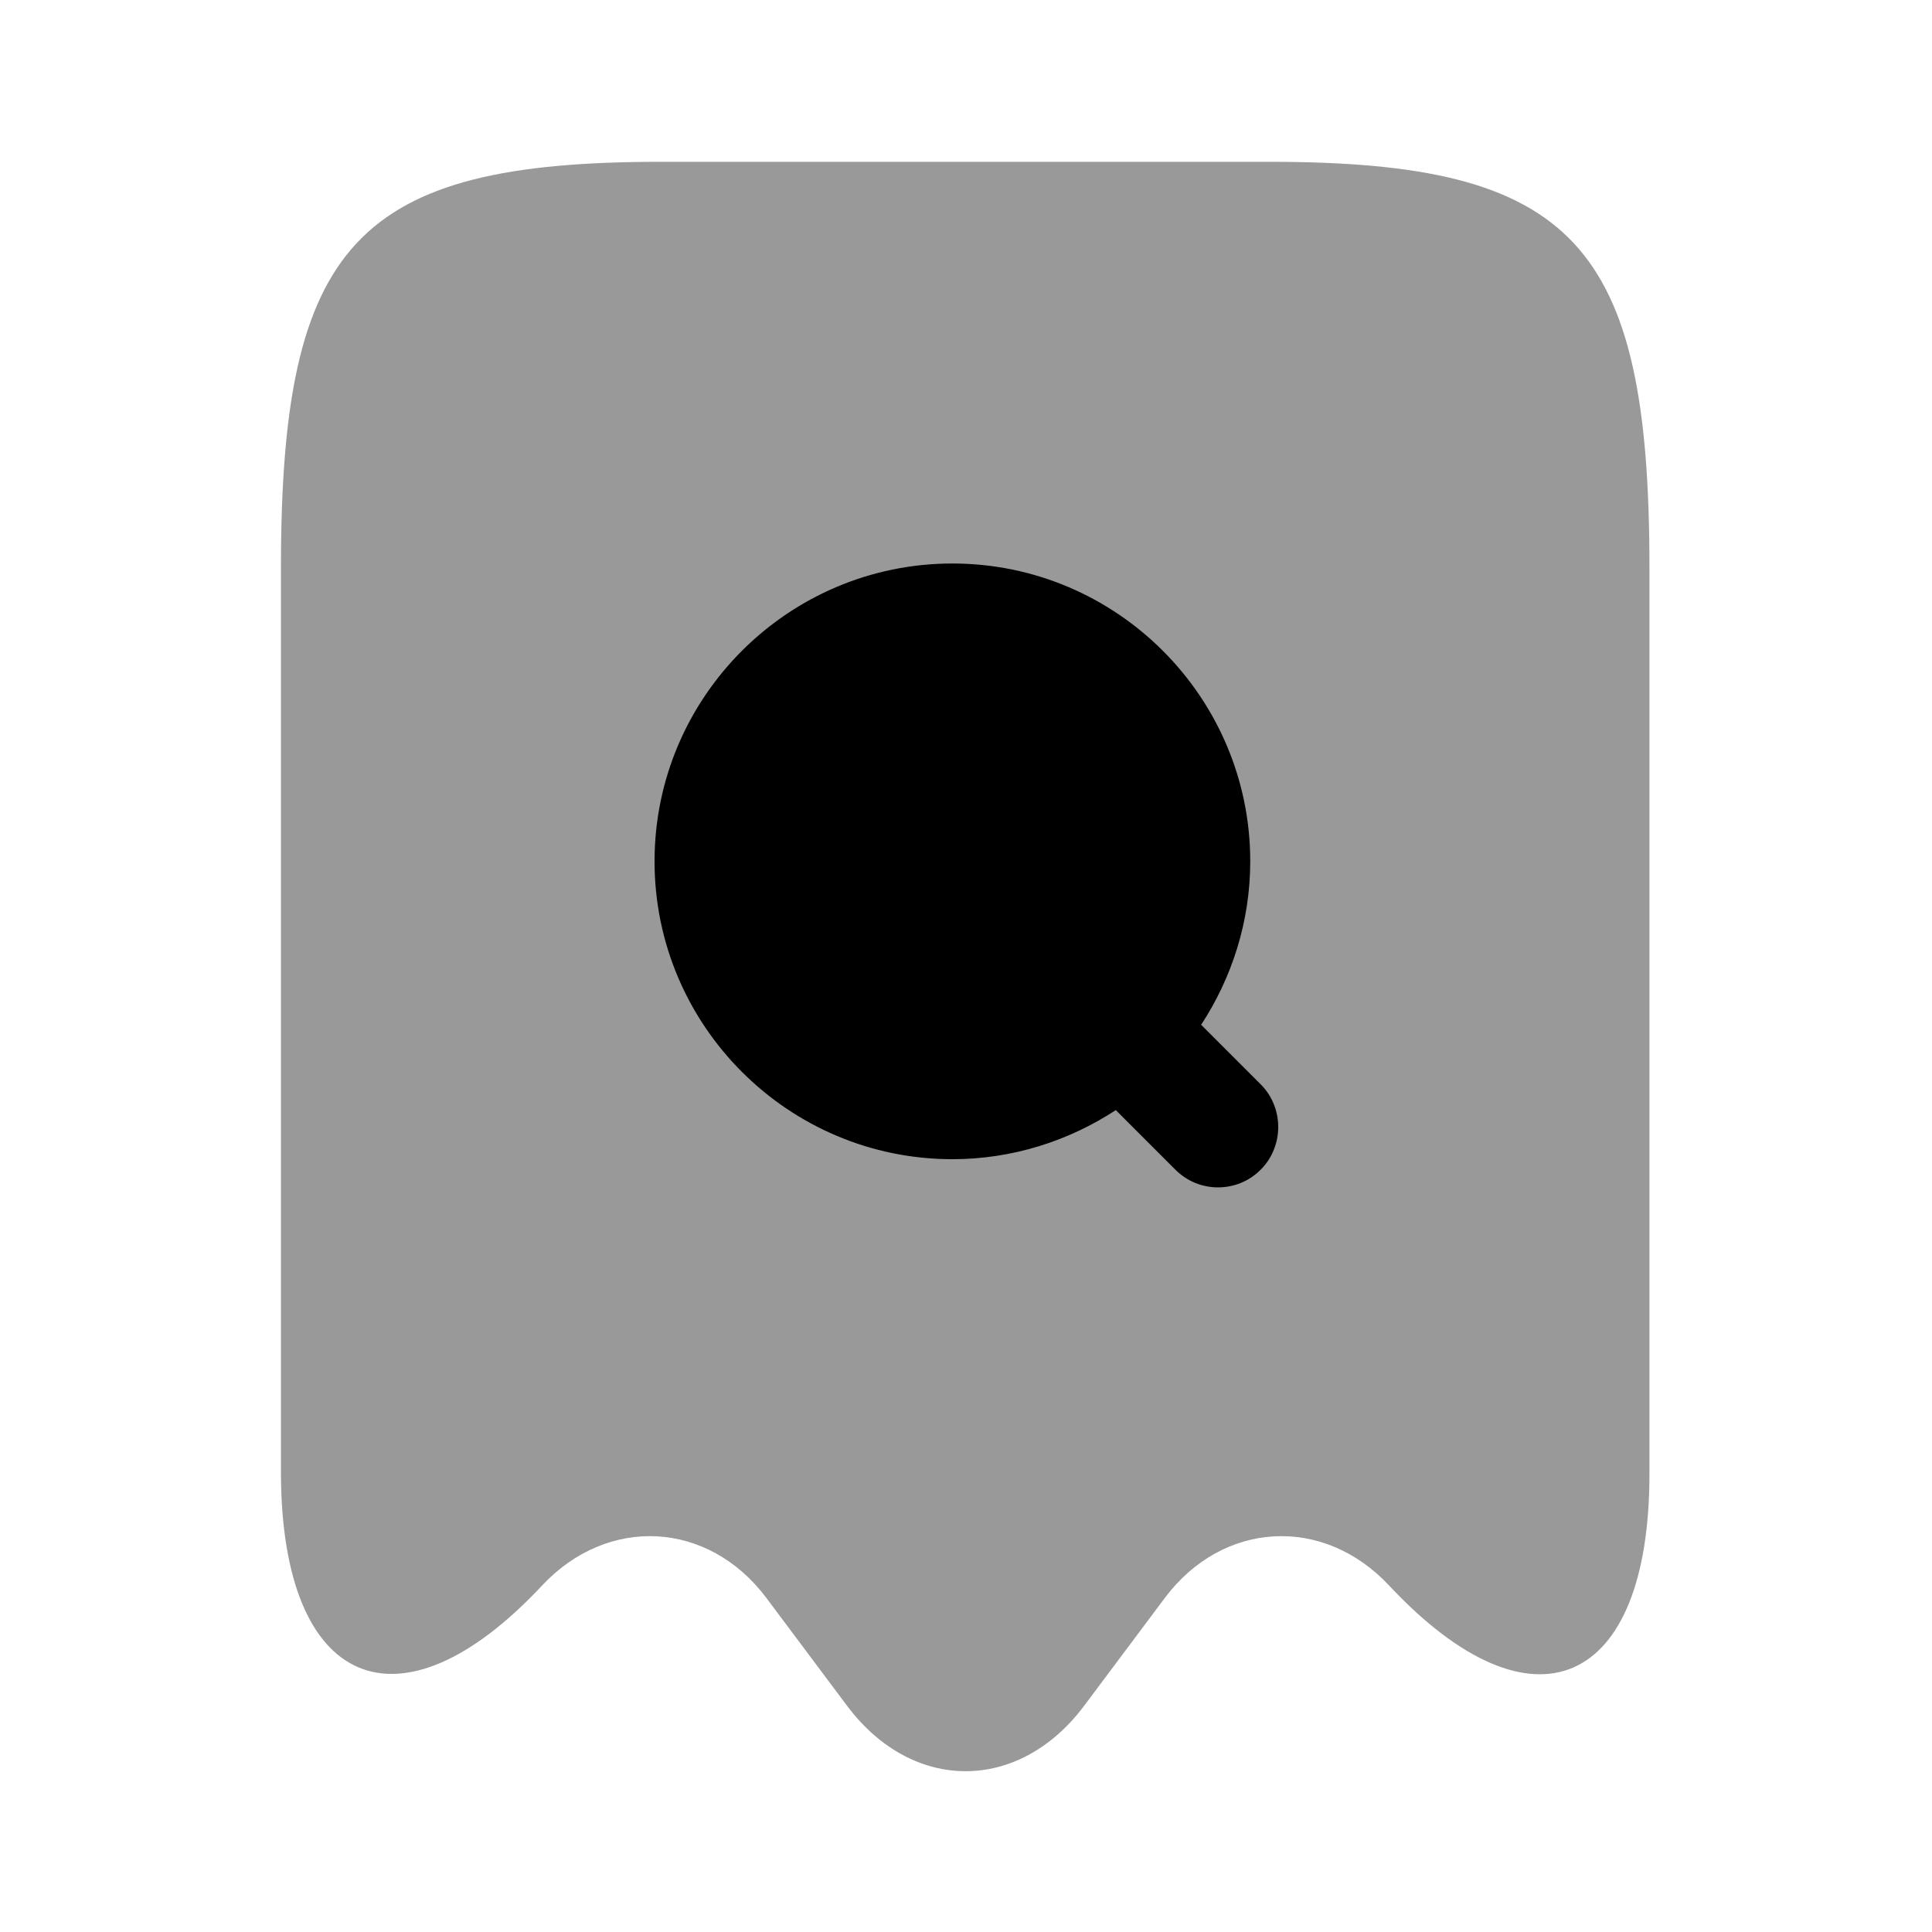 <svg
  width="24"
  height="24"
  viewBox="0 0 24 24"
  fill="none"
  xmlns="http://www.w3.org/2000/svg"
>
<path
    opacity="0.4"
    d="M6.73 19.7C7.55 18.82 8.8 18.89 9.52 19.85L10.53 21.2C11.34 22.27 12.65 22.27 13.46 21.2L14.47 19.85C15.19 18.89 16.44 18.82 17.26 19.7C19.04 21.6 20.49 20.97 20.49 18.31V7.05C20.49 3.02 19.55 2.01 15.77 2.01H8.21C4.43 2.01 3.49 3.02 3.49 7.05V18.31C3.5 20.97 4.96 21.59 6.73 19.7Z"
    fill="currentColor"
  />
<path
    d="M15.661 13.47L14.921 12.73C15.301 12.15 15.531 11.45 15.531 10.7C15.531 8.66 13.871 7 11.831 7C9.791 7 8.131 8.66 8.131 10.7C8.131 12.74 9.791 14.4 11.831 14.4C12.581 14.4 13.281 14.17 13.861 13.79L14.601 14.53C14.751 14.68 14.941 14.75 15.131 14.75C15.321 14.75 15.511 14.68 15.661 14.53C15.951 14.24 15.951 13.76 15.661 13.47Z"
    fill="currentColor"
  />
</svg>
